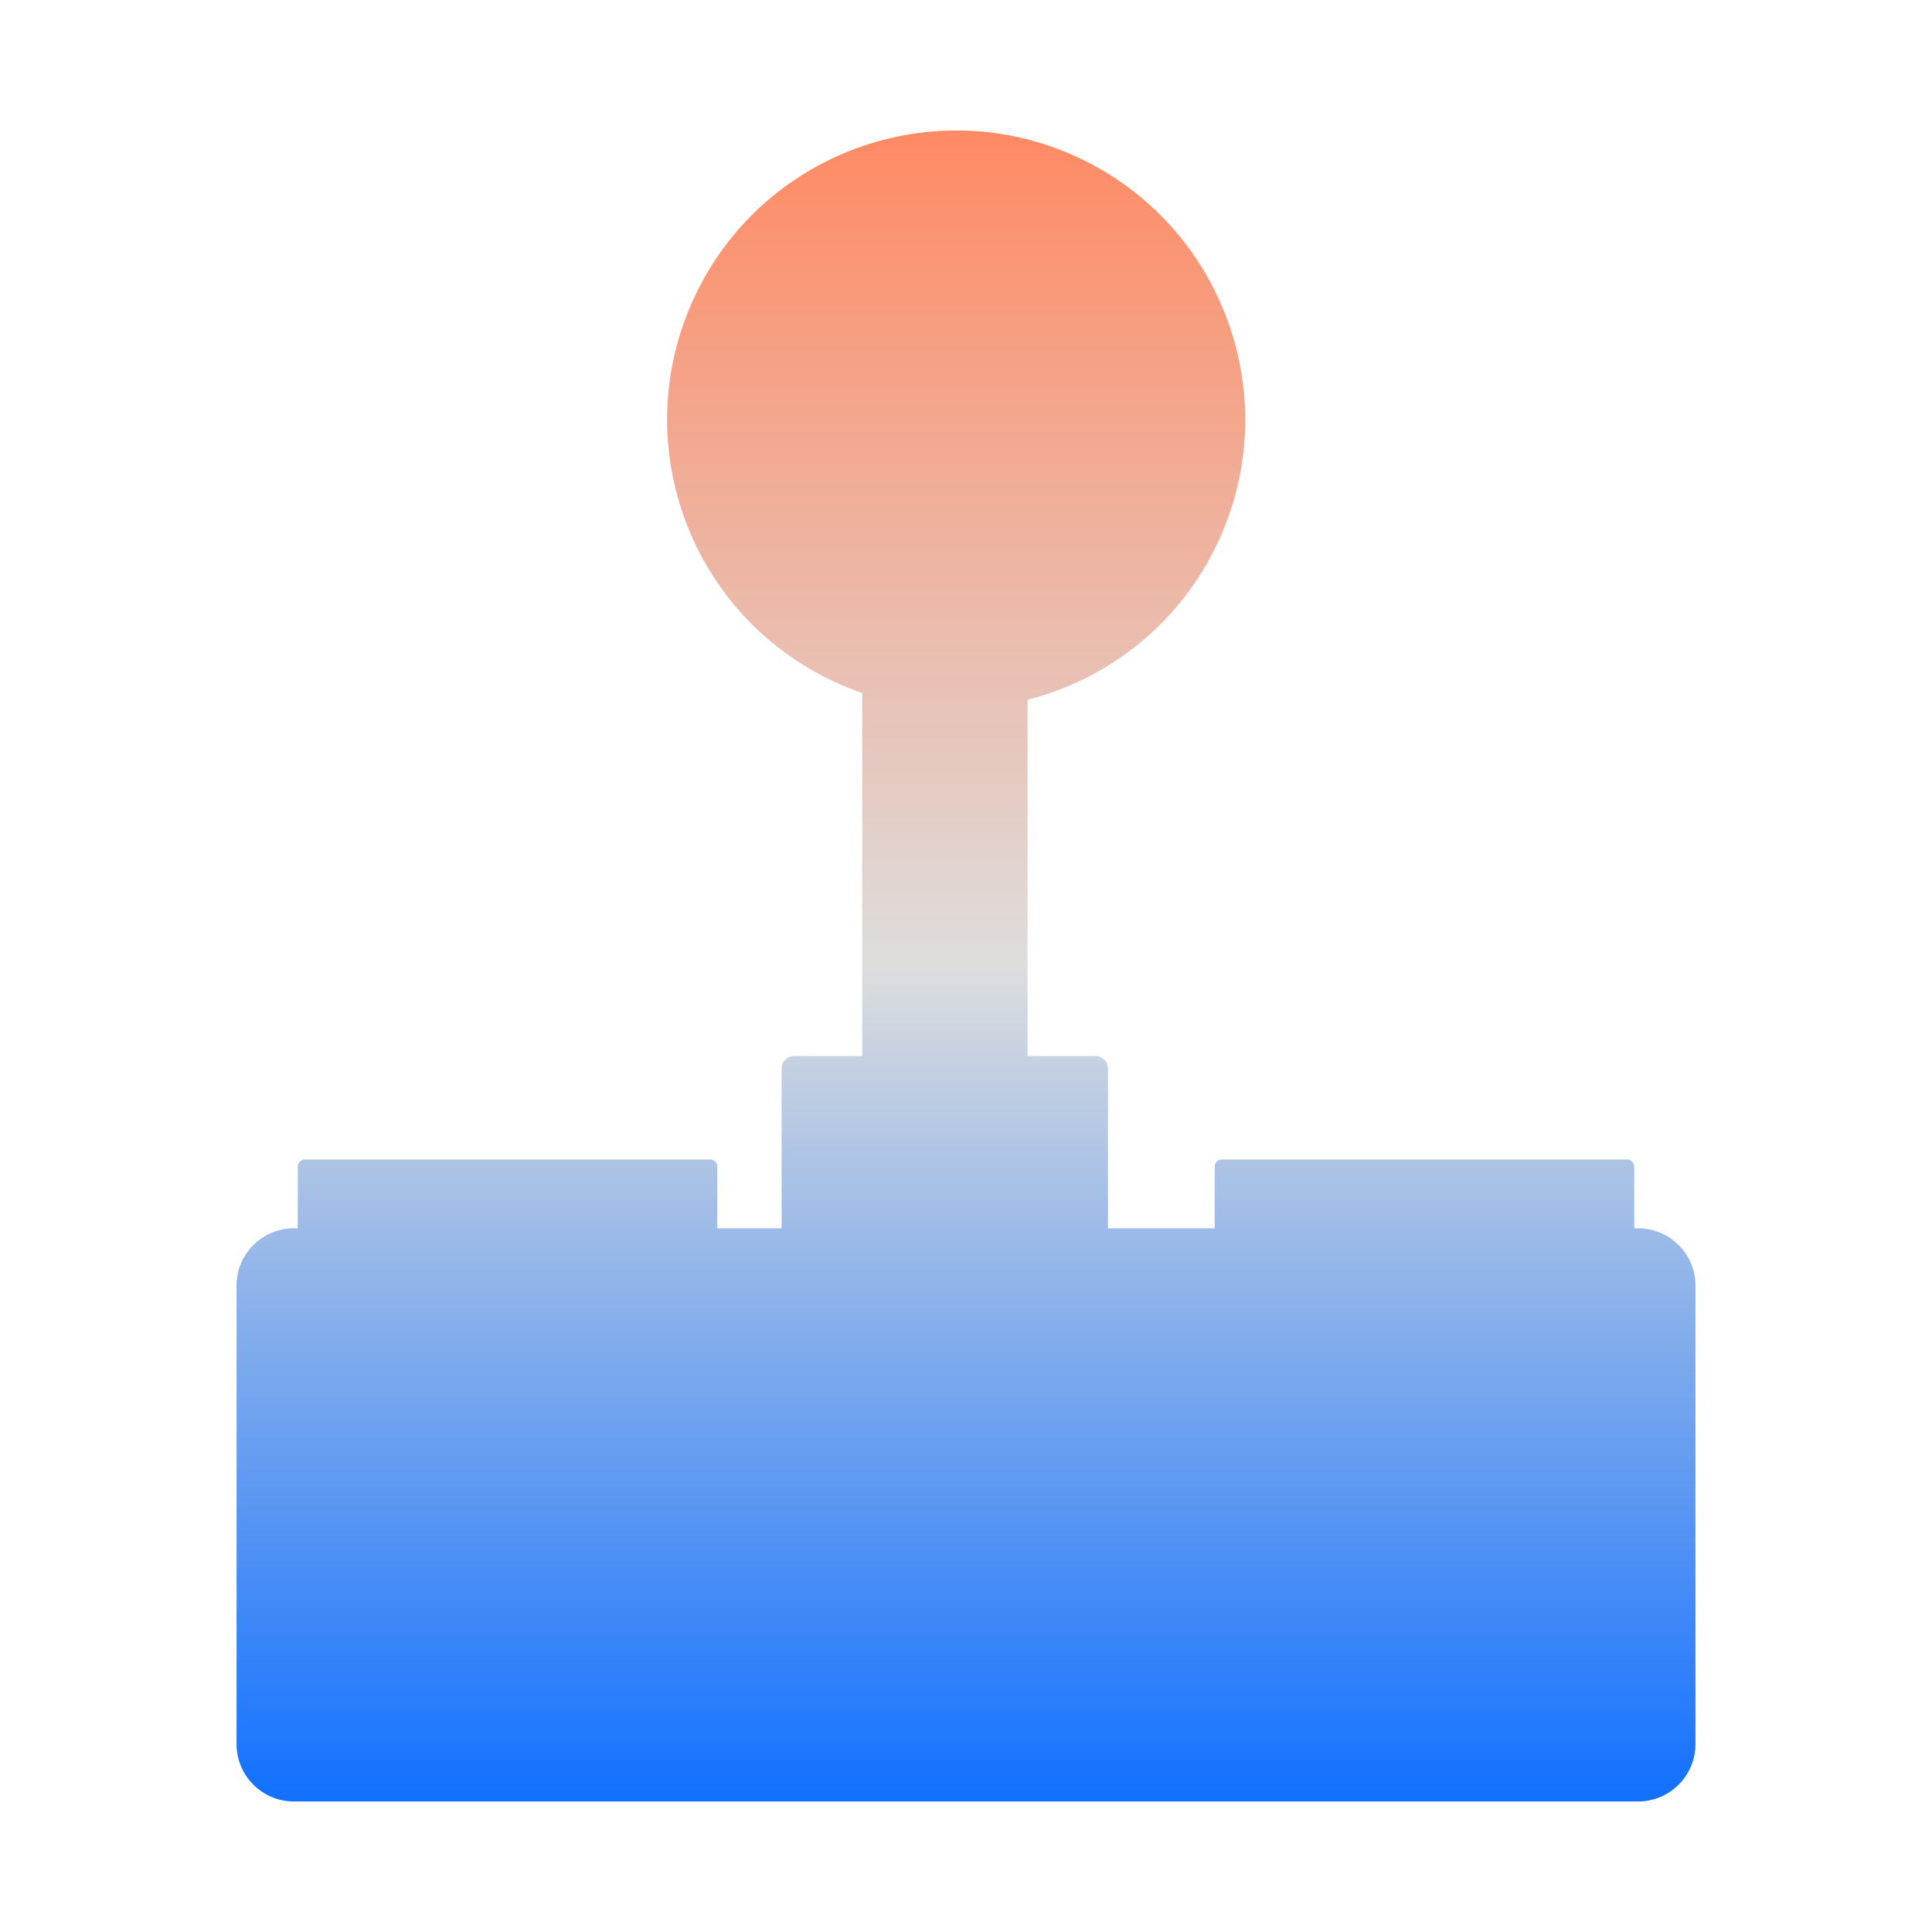 <svg xmlns="http://www.w3.org/2000/svg" xmlns:xlink="http://www.w3.org/1999/xlink" width="64px" height="64px" viewBox="0 0 64 64" version="1.1">
<defs>
<linearGradient id="linear0" gradientUnits="userSpaceOnUse" x1="0" y1="0" x2="0" y2="1" gradientTransform="matrix(48.324,0,0,55.351,7.838,4.324)">
<stop offset="0" style="stop-color:#ff8963;stop-opacity:1;"/>
<stop offset="0.5" style="stop-color:#dddddd;stop-opacity:1;"/>
<stop offset="1" style="stop-color:#0F6FFF;stop-opacity:1;"/>
</linearGradient>
</defs>
<g id="surface1">
<path style=" stroke:none;fill-rule:nonzero;fill:url(#linear0);" d="M 25.891 40.688 L 23.762 40.688 L 23.762 38.645 C 23.762 38.516 23.66 38.41 23.527 38.41 L 10.094 38.41 C 9.969 38.41 9.863 38.516 9.863 38.645 L 9.863 40.688 L 9.734 40.688 C 8.688 40.688 7.836 41.539 7.836 42.582 L 7.836 57.781 C 7.836 58.824 8.688 59.676 9.734 59.676 L 54.266 59.676 C 55.312 59.676 56.164 58.824 56.164 57.781 L 56.164 42.582 C 56.164 41.539 55.312 40.688 54.266 40.688 L 54.137 40.688 L 54.137 38.645 C 54.137 38.516 54.031 38.41 53.906 38.41 L 40.473 38.41 C 40.34 38.41 40.238 38.516 40.238 38.645 L 40.238 40.688 L 36.703 40.688 L 36.703 35.395 C 36.703 35.164 36.516 34.984 36.289 34.984 L 34.039 34.984 L 34.039 23.18 C 36.73 22.496 39.105 20.645 40.363 17.93 C 42.582 13.133 40.496 7.438 35.699 5.211 C 30.902 2.988 25.207 5.078 22.988 9.875 C 20.766 14.672 22.848 20.363 27.645 22.586 L 27.648 22.59 C 27.949 22.73 28.258 22.852 28.562 22.957 L 28.562 34.984 L 26.312 34.984 C 26.082 34.984 25.891 35.164 25.891 35.395 Z M 25.891 40.688 "/>
</g>
</svg>
